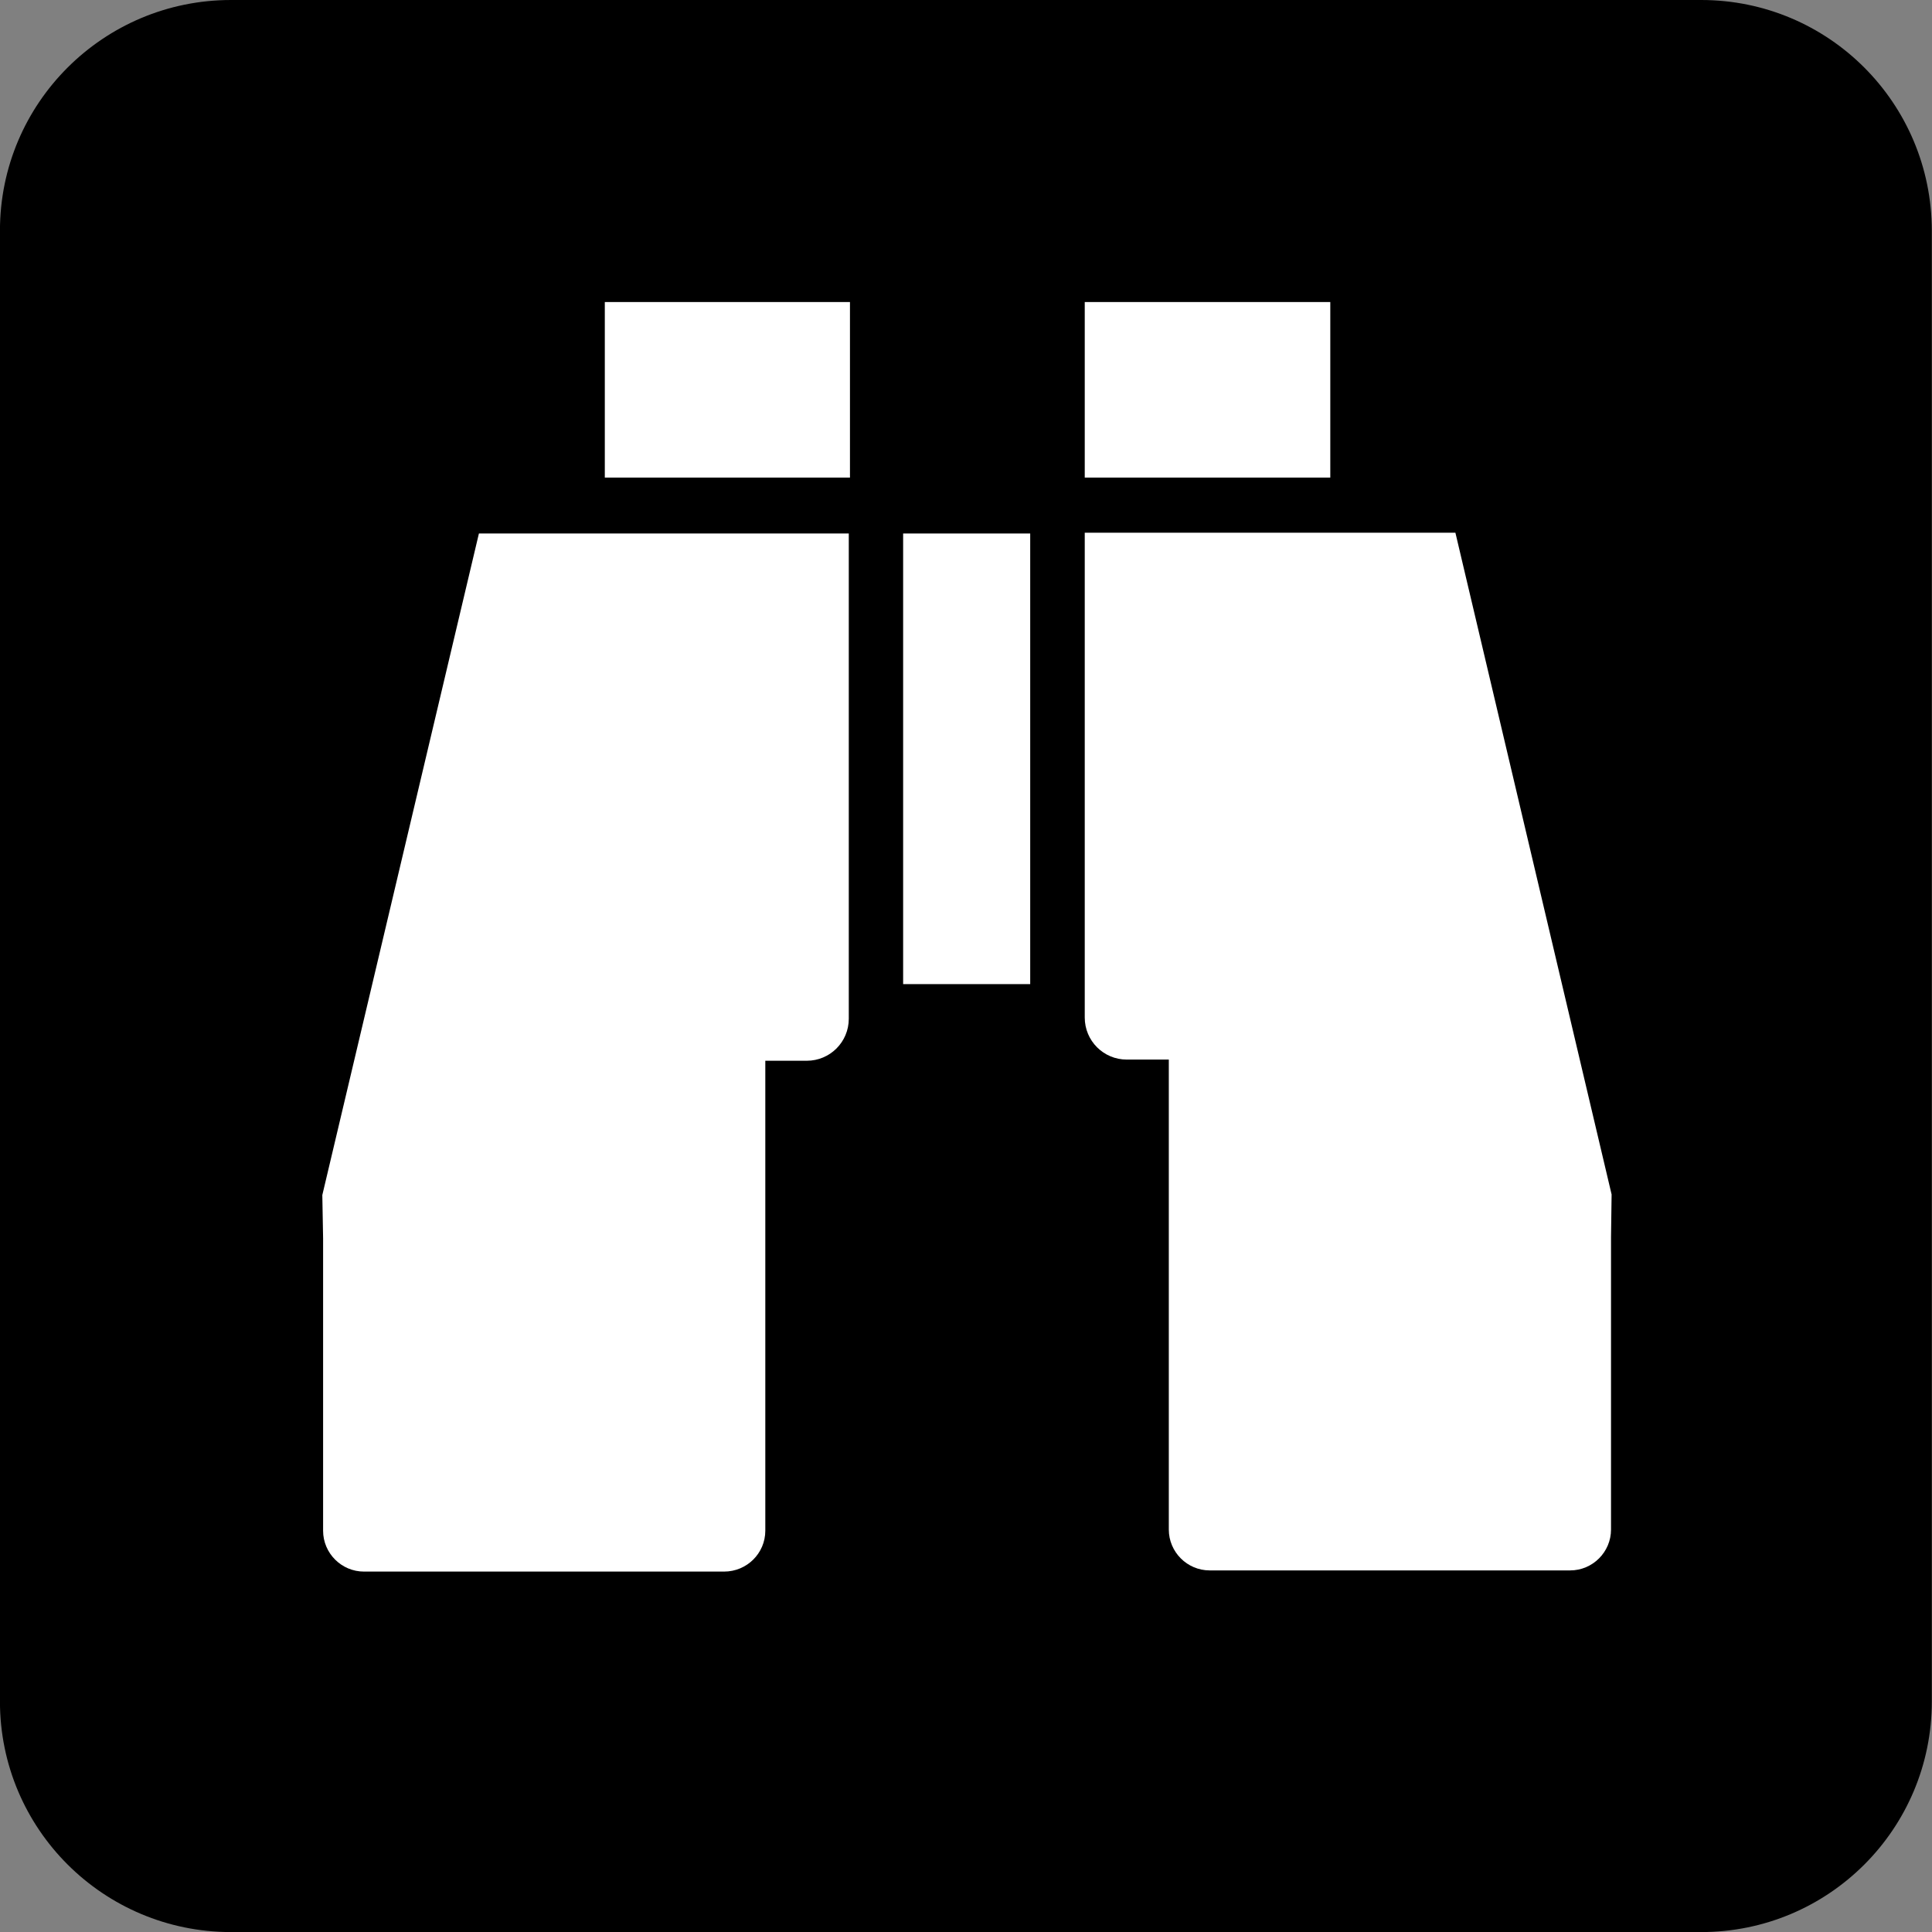 <svg xmlns="http://www.w3.org/2000/svg" viewBox="0 0 16 16"><rect x="0" y="0" width="16" height="16" fill="#808080" stroke="none"/><g transform="matrix(1.619 0 0 1.619-.92 0)"><path fill="#fff" d="m1.75.2c-.541 0-.982.44-.982.98v7.523c0 .54.441.979.982.979h7.52c.541 0 .98-.439.98-.979v-7.523c0-.54-.439-.979-.98-.979h-7.52z"/><path d="m9.27 9.883c.652 0 1.18-.527 1.18-1.18v-7.523c-.001-.653-.528-1.18-1.18-1.18h-7.52c-.652 0-1.182.527-1.182 1.18v7.523c0 .652.529 1.18 1.182 1.18z"/><g fill="#fff"><path d="m3.662 1.545h1.254v.898h-1.254z"/><path d="m6.332 5.42c-.119 0-.215-.096-.215-.215v-2.48h1.896l.799 3.385-.003.218v1.496c0 .115-.094.209-.209.209h-1.844c-.115 0-.209-.094-.209-.209v-2.404h-.199"/><path d="m4.695 5.426c.119 0 .215-.096.215-.215v-2.482h-1.892l-.801 3.384.004.221v1.496c0 .115.094.209.209.209h1.842c.117 0 .211-.094.211-.209v-2.404h.197"/><path d="m5.188 2.729h.65v2.305h-.65z"/><path d="m6.117 1.545h1.256v.898h-1.256z"/></g></g></svg>